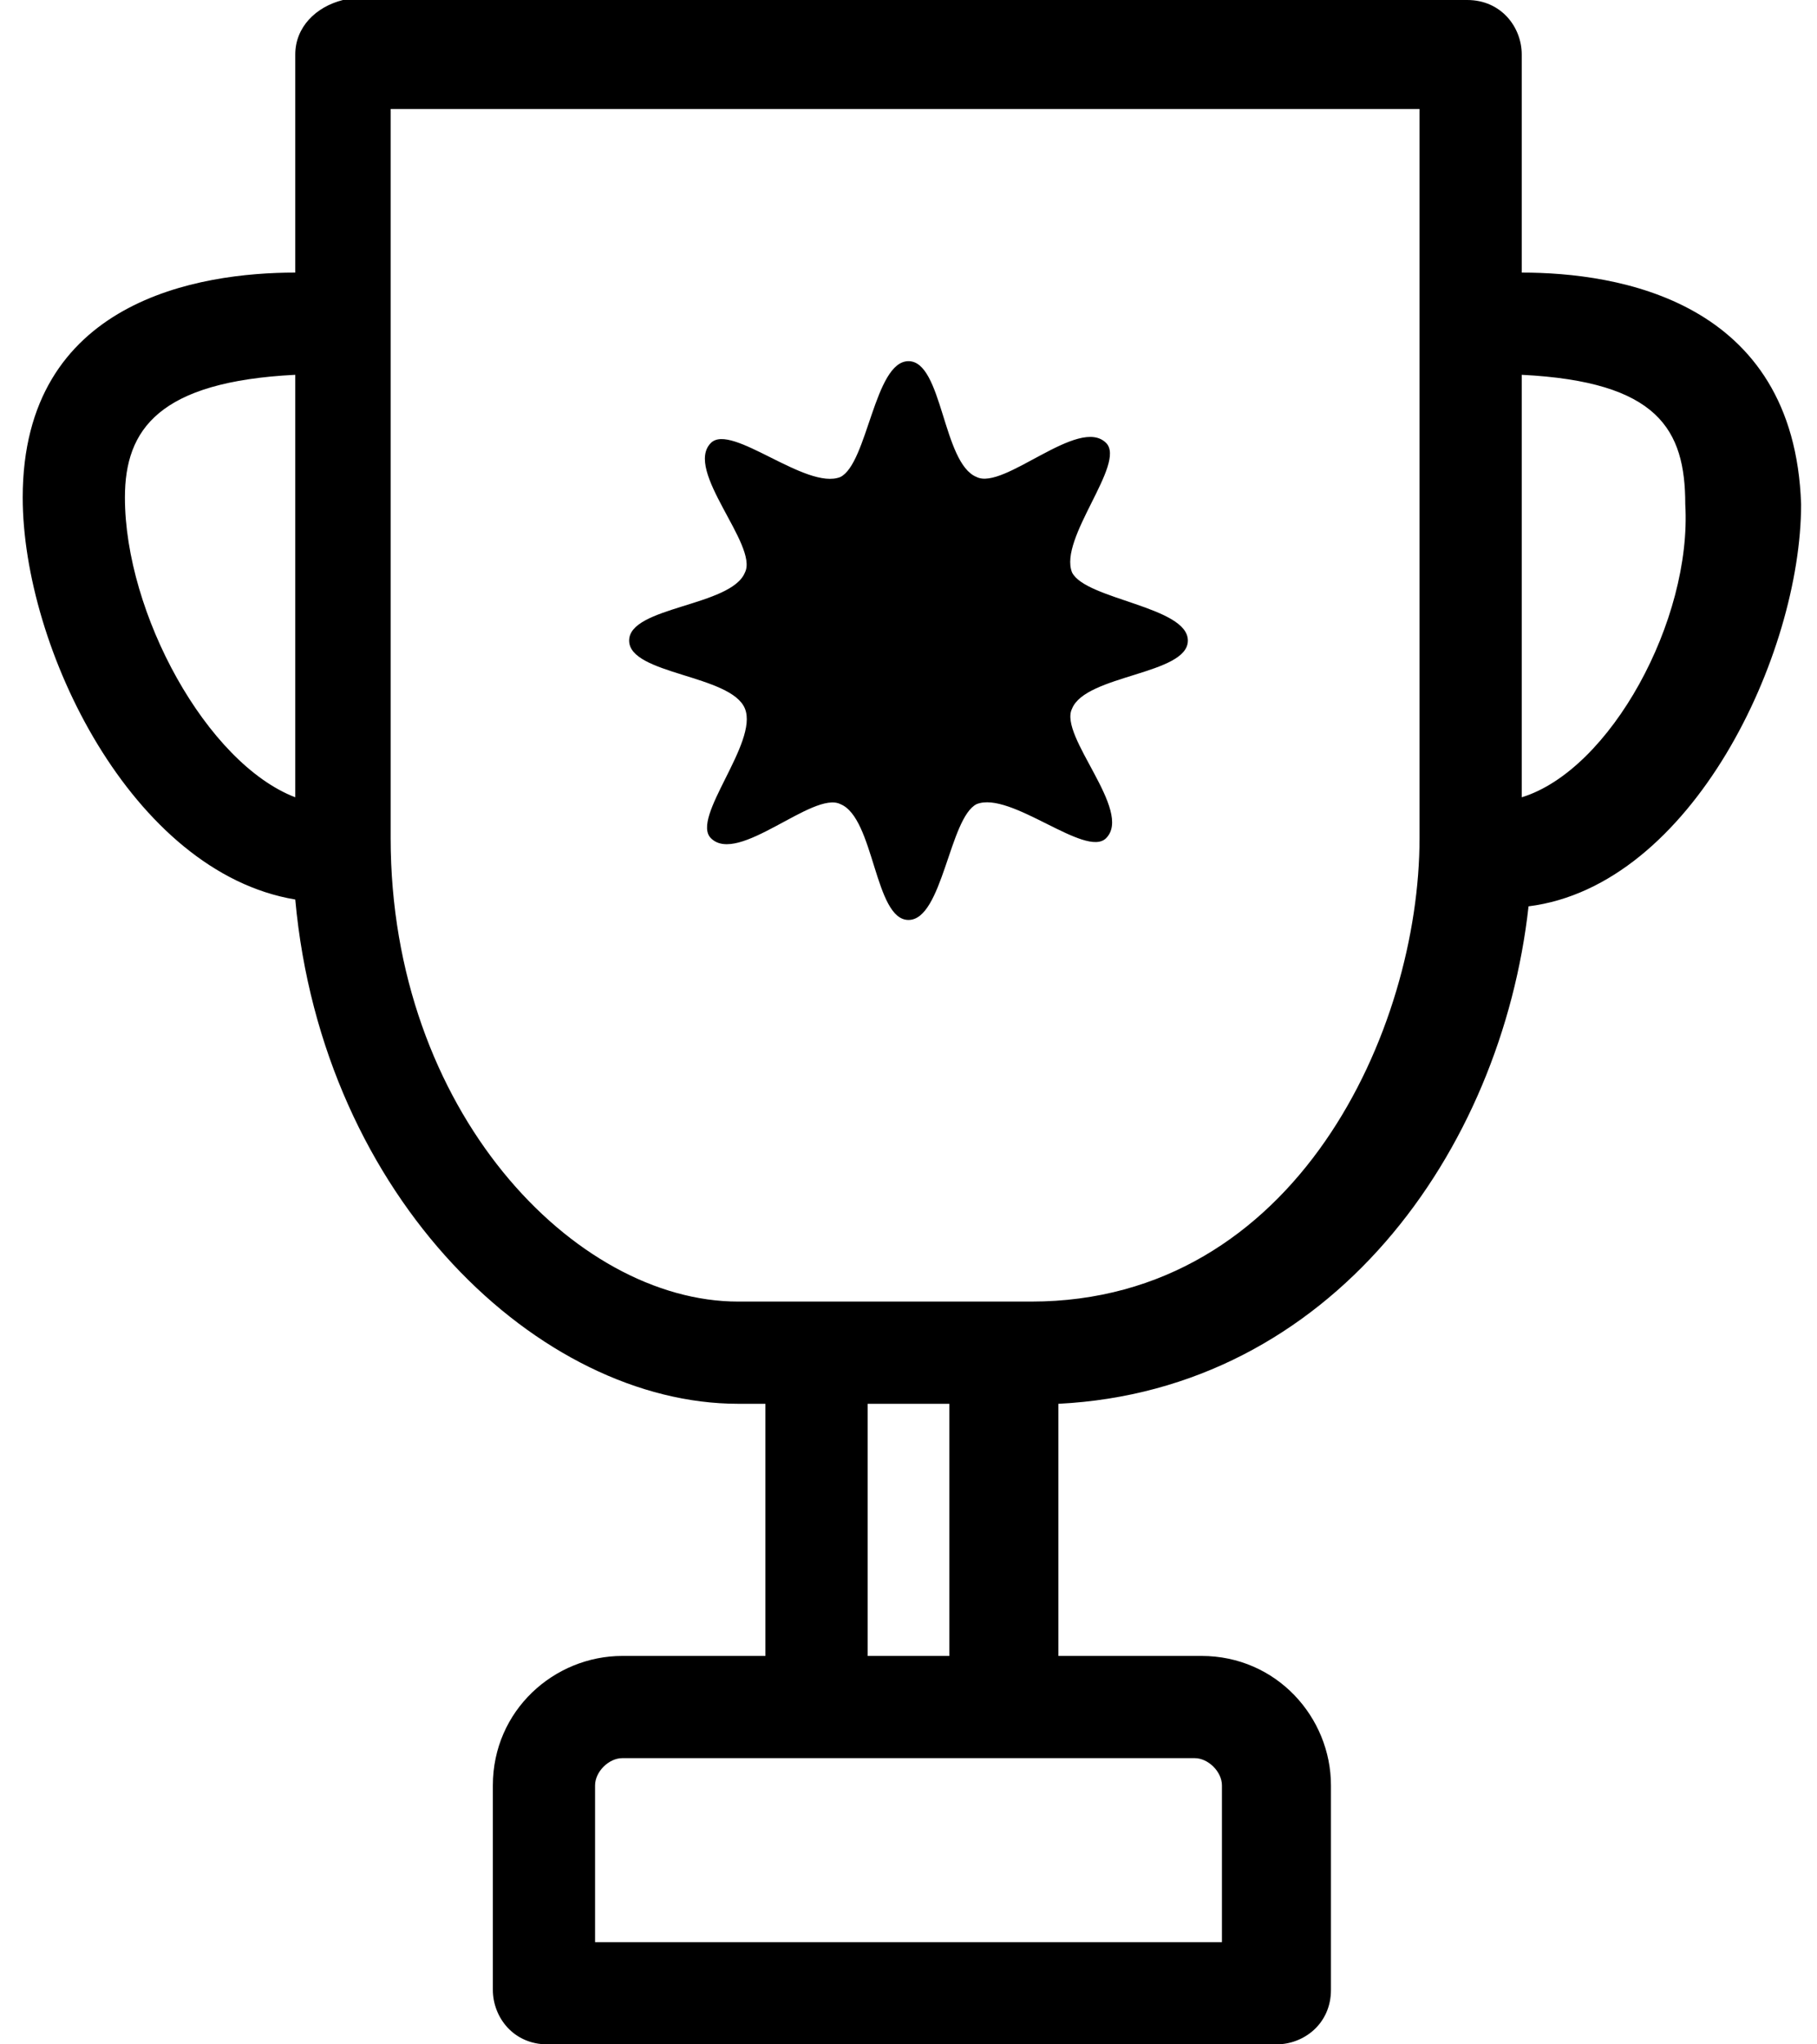 <svg width="40" height="45" viewBox="0 0 40 45" fill="none" xmlns="http://www.w3.org/2000/svg">
<path d="M16.4 15.6C16.7 16.35 15.2 18 15.65 18.45C16.25 19.05 17.9 17.4 18.5 17.7C19.25 18 19.25 20.25 20 20.25C20.75 20.25 20.9 18 21.5 17.7C22.25 17.4 23.9 18.9 24.35 18.45C24.95 17.85 23.3 16.2 23.6 15.6C23.9 14.85 26.15 14.85 26.15 14.1C26.15 13.35 23.9 13.2 23.6 12.6C23.3 11.85 24.8 10.2 24.35 9.75C23.75 9.15 22.1 10.8 21.5 10.5C20.75 10.2 20.75 7.95 20 7.95C19.25 7.95 19.1 10.2 18.5 10.5C17.75 10.8 16.1 9.3 15.65 9.75C15.05 10.35 16.7 12 16.4 12.6C16.1 13.35 13.85 13.35 13.85 14.1C13.85 14.85 16.1 14.85 16.4 15.6ZM33.5 6V1.2C33.5 0.6 33.05 0 32.3 0H7.55C6.95 0.15 6.5 0.6 6.5 1.2V6C4.4 6 0.5 6.6 0.5 10.95C0.5 14.25 2.9 19.2 6.5 19.8C7.1 26.4 11.9 30.9 16.25 30.9H16.85V36.45H13.7C12.2 36.45 10.85 37.65 10.85 39.3V43.8C10.85 44.4 11.3 45 12.05 45H28.1C28.7 45 29.3 44.55 29.3 43.8V39.3C29.3 37.8 28.1 36.45 26.45 36.45H23.3V30.9C29.3 30.6 33.05 25.35 33.65 19.95C37.25 19.5 39.65 14.4 39.65 11.1C39.5 6.6 35.6 6 33.5 6ZM6.5 17.55C4.55 16.8 2.75 13.5 2.75 10.95C2.75 9.45 3.5 8.4 6.5 8.25V17.55ZM26.3 38.7C26.6 38.7 26.9 39 26.9 39.3V42.75H13.1V39.3C13.1 39 13.4 38.7 13.7 38.7H26.3ZM19.1 36.45V30.9H20.9V36.45H19.1ZM31.25 18.45C31.25 22.65 28.55 28.65 22.7 28.65H16.25C12.65 28.65 8.6 24.45 8.6 18.45V2.4H31.25V18.45ZM33.5 17.55V8.25C36.5 8.4 37.1 9.45 37.1 11.1C37.25 13.65 35.45 16.95 33.5 17.55Z" fill="black"/>
</svg>
